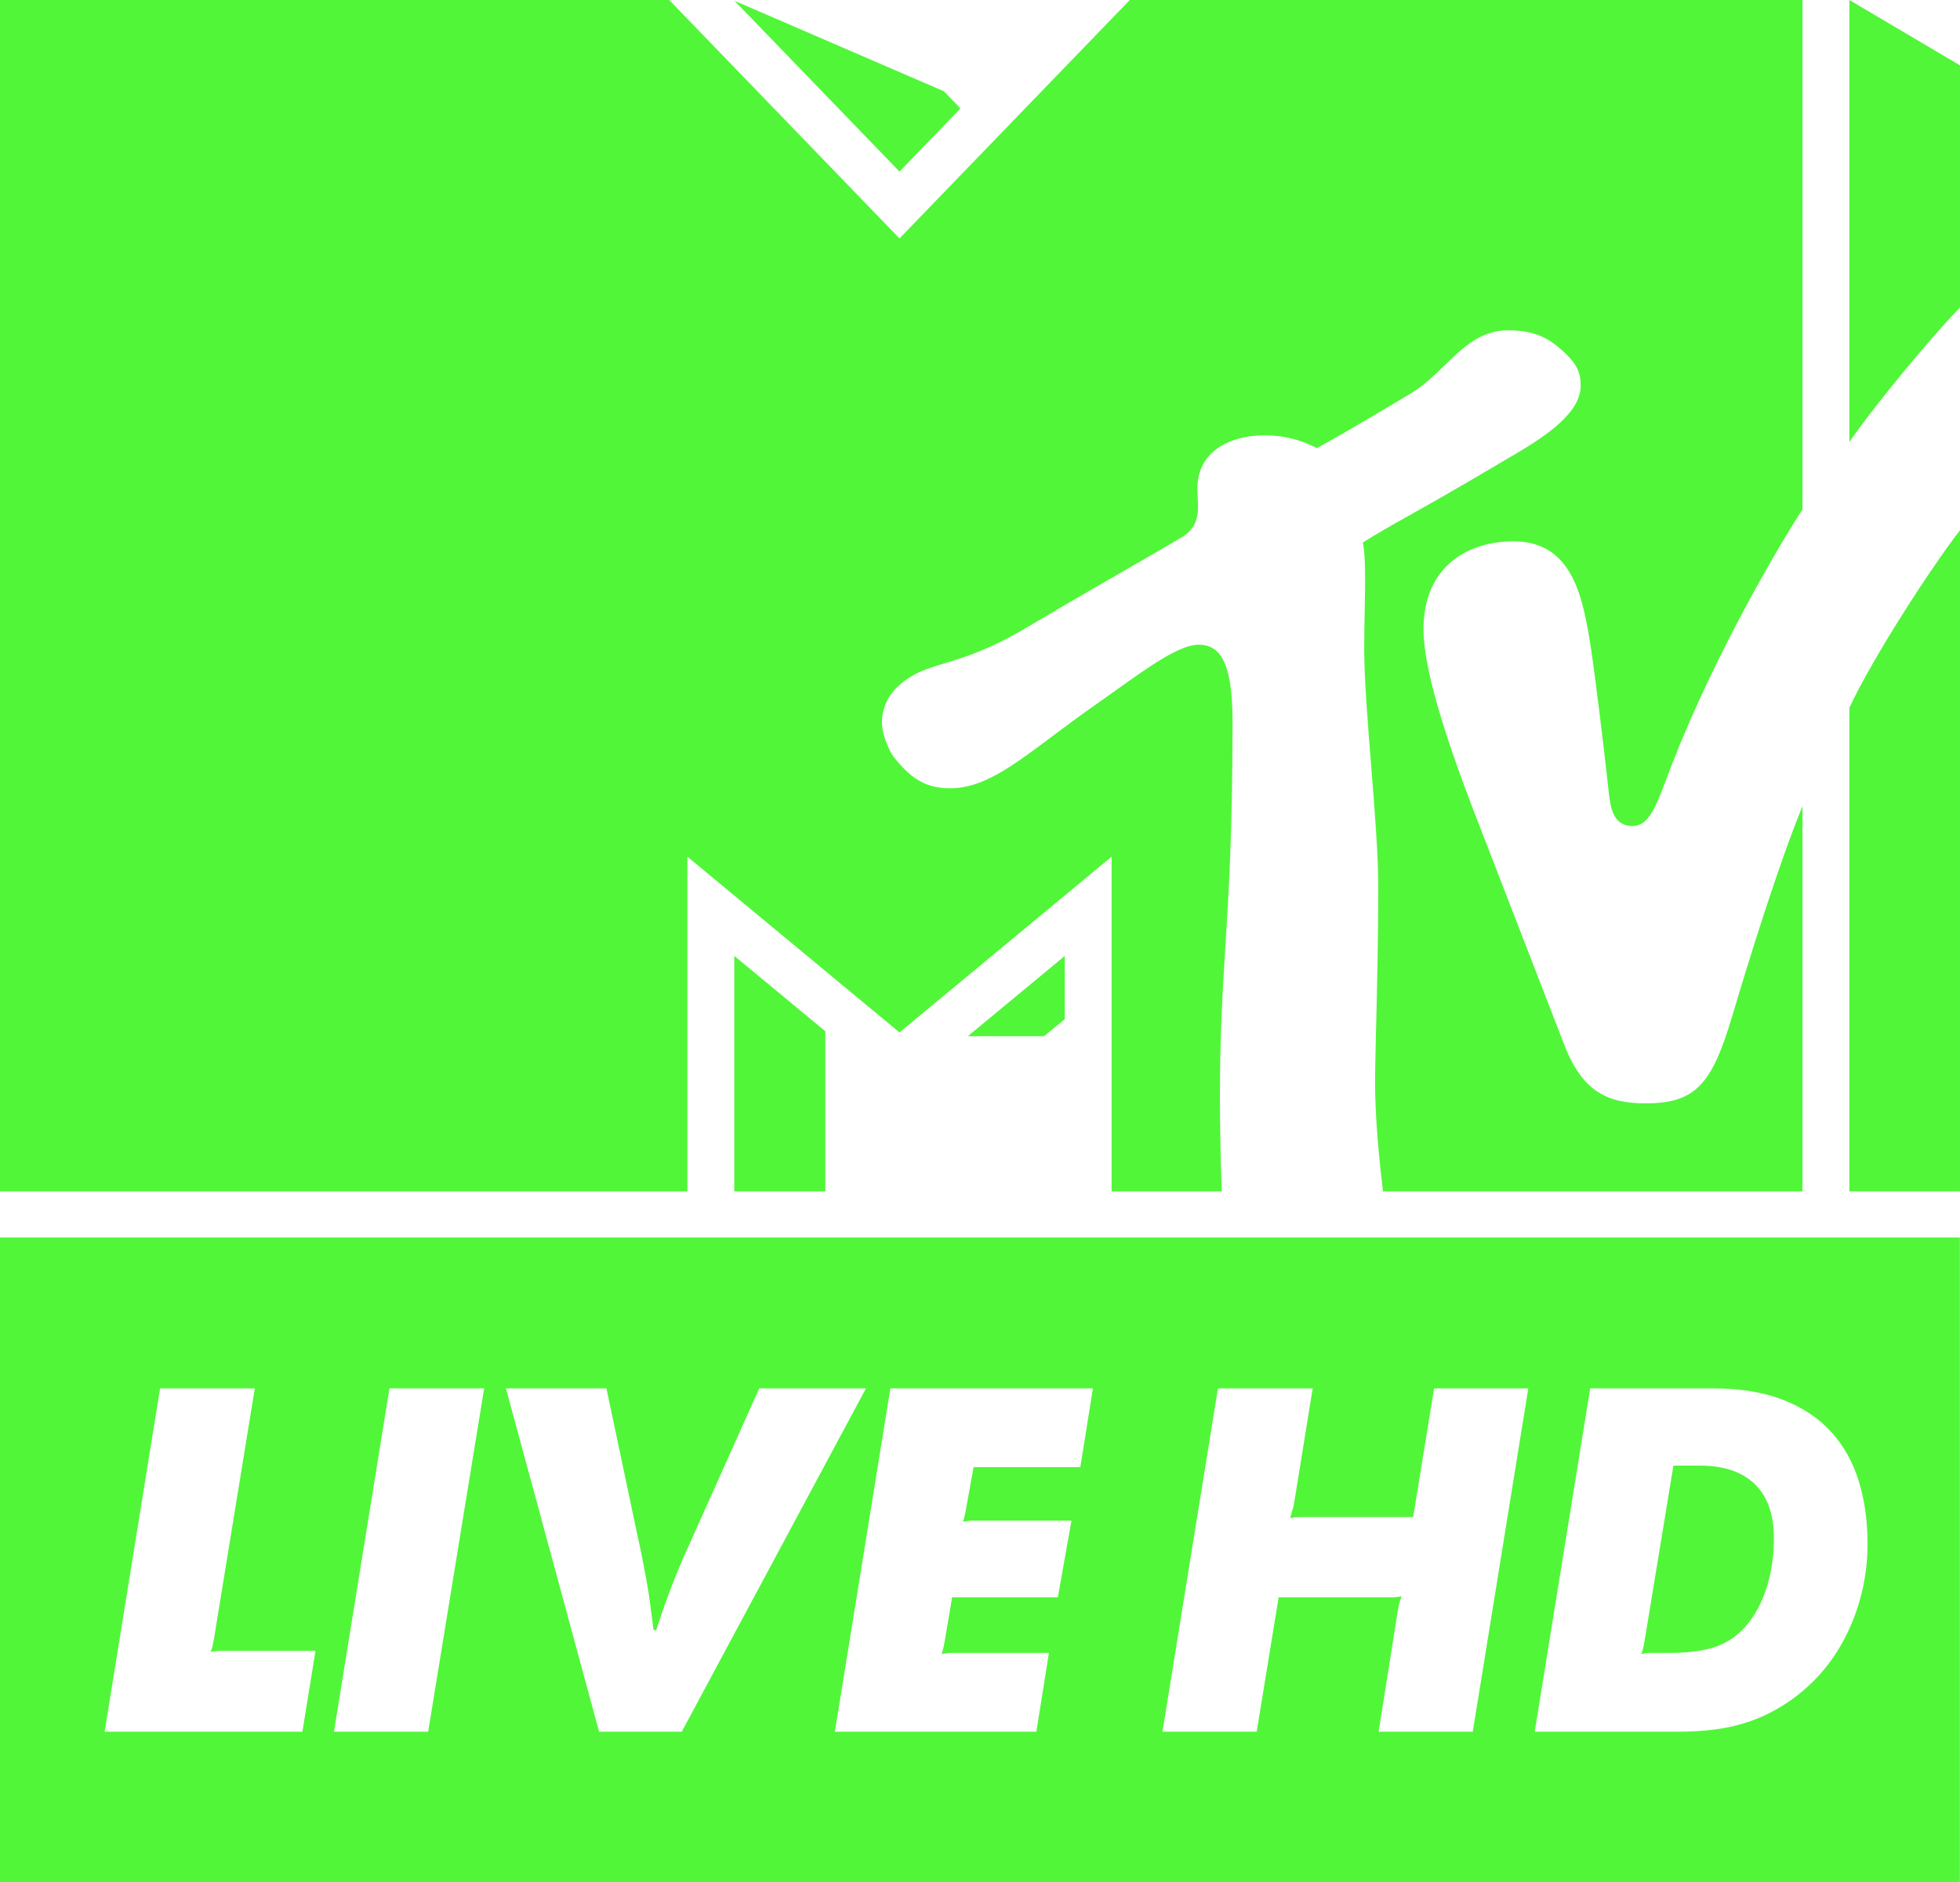 <svg width="125" height="120" viewBox="0 0 125 120" fill="none" xmlns="http://www.w3.org/2000/svg">
<path fill-rule="evenodd" clip-rule="evenodd" d="M57.366 65.83L43.839 54.624V75.965H0V0H42.678L57.366 15.203L72.053 0H114.955V32.482C113.599 34.543 109.451 41.525 106.66 48.654C106.523 49.002 106.398 49.335 106.28 49.651L106.279 49.652C105.605 51.449 105.147 52.666 104.124 52.666C102.829 52.666 102.697 51.436 102.575 50.302L102.568 50.233C102.298 47.739 101.729 43.073 101.466 41.355C100.954 38.032 100.283 34.516 96.511 34.516C93.718 34.516 90.785 36.02 90.785 40.134C90.785 42.461 91.985 46.509 94.035 51.829C94.477 52.977 95.963 56.811 97.32 60.312C98.444 63.211 99.479 65.882 99.759 66.609C100.893 69.552 102.471 70.353 104.924 70.353C108.066 70.353 109.153 69.218 110.443 64.885C111.543 61.191 113.407 55.171 114.955 51.4V75.965H88.2C87.971 74.072 87.694 71.335 87.694 68.928C87.694 68.395 87.721 67.287 87.754 65.862C87.816 63.296 87.901 59.701 87.901 56.589C87.901 54.532 87.673 51.667 87.446 48.827L87.446 48.827C87.224 46.034 87.003 43.265 87.003 41.31C87.002 40.627 87.017 39.873 87.031 39.12C87.067 37.261 87.103 35.401 86.914 34.595C87.823 34.017 88.677 33.537 89.886 32.858C91.233 32.101 93.021 31.096 95.816 29.434C95.96 29.348 96.114 29.258 96.277 29.162C98.058 28.12 100.808 26.51 100.808 24.605C100.808 23.683 100.561 23.081 99.225 22.003C98.294 21.271 97.295 21.06 96.165 21.06C94.439 21.06 93.317 22.147 92.139 23.288C91.475 23.932 90.794 24.592 89.977 25.084C86.528 27.158 84.695 28.186 83.987 28.571C83.956 28.557 83.914 28.537 83.861 28.511C83.436 28.303 82.322 27.757 80.636 27.757C78.664 27.757 76.366 28.63 76.366 31.15C76.365 31.338 76.375 31.529 76.385 31.719L76.385 31.719C76.435 32.704 76.485 33.692 75.168 34.372C74.801 34.601 73.838 35.155 72.508 35.92C70.653 36.987 68.084 38.465 65.421 40.045C63.079 41.434 61.497 41.913 60.252 42.289C59.446 42.533 58.781 42.734 58.142 43.112C56.64 44.005 56.248 45.116 56.248 46.079C56.248 46.936 56.795 48.011 56.99 48.253C58.024 49.555 58.954 50.263 60.586 50.263C62.68 50.263 64.508 48.896 67.129 46.934C67.964 46.309 68.88 45.624 69.91 44.904C70.333 44.608 70.75 44.31 71.159 44.019L71.159 44.018L71.159 44.018C73.323 42.475 75.24 41.108 76.441 41.108C77.719 41.108 78.605 42.054 78.605 45.949C78.605 53.056 78.366 56.901 78.148 60.396C77.967 63.307 77.801 65.975 77.801 70.083C77.801 71.708 77.861 74.713 77.92 75.965H70.893V54.624L57.366 65.83ZM117.946 28.182V0L124.999 4.167V19.607C123.265 21.38 119.642 25.718 117.946 28.182ZM124.999 75.966H117.946V45.12C119.453 41.914 123.089 36.283 124.999 33.809V75.966ZM67.904 64.986V60.955L61.724 66.07H66.588L67.904 64.986ZM52.638 65.757V75.966H46.828V60.948L52.638 65.757ZM57.366 10.939L46.846 0.052L60.197 5.82L61.254 6.915L57.366 10.939ZM-0 120H124.993V78.907H-0V120ZM97.877 110.416H107.022C108.135 110.416 109.136 110.335 110.026 110.17C110.915 110.005 111.762 109.738 112.562 109.366C113.542 108.905 114.437 108.31 115.248 107.577C116.062 106.846 116.751 106.002 117.318 105.05C117.885 104.097 118.325 103.06 118.637 101.931C118.949 100.806 119.104 99.64 119.104 98.437C119.104 96.972 118.916 95.63 118.536 94.416C118.159 93.202 117.568 92.159 116.768 91.282C115.967 90.408 114.943 89.729 113.698 89.249C112.451 88.766 110.961 88.526 109.225 88.526H101.415L97.877 110.416ZM74.137 110.416H80.146L81.546 101.849H88.822C88.958 101.849 89.145 101.828 89.39 101.785L89.222 102.276C89.201 102.388 89.168 102.572 89.124 102.834L87.922 110.416H93.928L97.468 88.526H91.46L90.124 96.732H82.815C82.704 96.732 82.526 96.753 82.282 96.796L82.415 96.303C82.459 96.194 82.504 96.009 82.548 95.747L83.717 88.526H77.675L74.137 110.416ZM53.245 110.416L56.784 88.526H69.701L68.898 93.547H62.09L61.556 96.502C61.532 96.611 61.488 96.785 61.423 97.026C61.667 96.982 61.844 96.96 61.957 96.96H68.333L67.464 101.849H60.721L60.289 104.41L60.189 104.968C60.165 105.078 60.12 105.242 60.053 105.461C60.299 105.416 60.476 105.394 60.588 105.394H66.895L66.095 110.416H53.245ZM32.266 88.526L38.208 110.416H43.48L55.228 88.526H48.42L44.082 98.208C43.792 98.843 43.551 99.384 43.363 99.832C43.176 100.281 43.003 100.707 42.846 101.112C42.69 101.515 42.534 101.937 42.379 102.377C42.222 102.812 42.045 103.34 41.846 103.951L41.679 103.918C41.589 103.262 41.518 102.711 41.462 102.26C41.407 101.812 41.339 101.373 41.261 100.947L41.226 100.759C41.158 100.389 41.087 100.003 41.011 99.602C40.922 99.131 40.799 98.546 40.643 97.845L38.675 88.526H32.266ZM27.306 110.416H21.299L24.837 88.526H30.878L27.306 110.416ZM6.673 110.416H19.286L20.121 105.263H13.982C13.868 105.263 13.692 105.285 13.447 105.328C13.513 105.111 13.558 104.947 13.58 104.837C13.602 104.727 13.635 104.541 13.681 104.279L16.25 88.526H10.209L6.673 110.416ZM112.58 101.489C112.212 102.518 111.705 103.349 111.061 103.984C110.548 104.488 109.933 104.849 109.208 105.065C108.487 105.286 107.556 105.395 106.422 105.395H105.12C105.03 105.395 104.887 105.416 104.686 105.462C104.754 105.243 104.797 105.078 104.819 104.966L104.919 104.411L106.723 93.449H108.391C109.925 93.449 111.1 93.843 111.913 94.63C112.725 95.418 113.131 96.566 113.131 98.078C113.131 99.323 112.947 100.462 112.58 101.489Z" fill="#51F639"/>
</svg>
